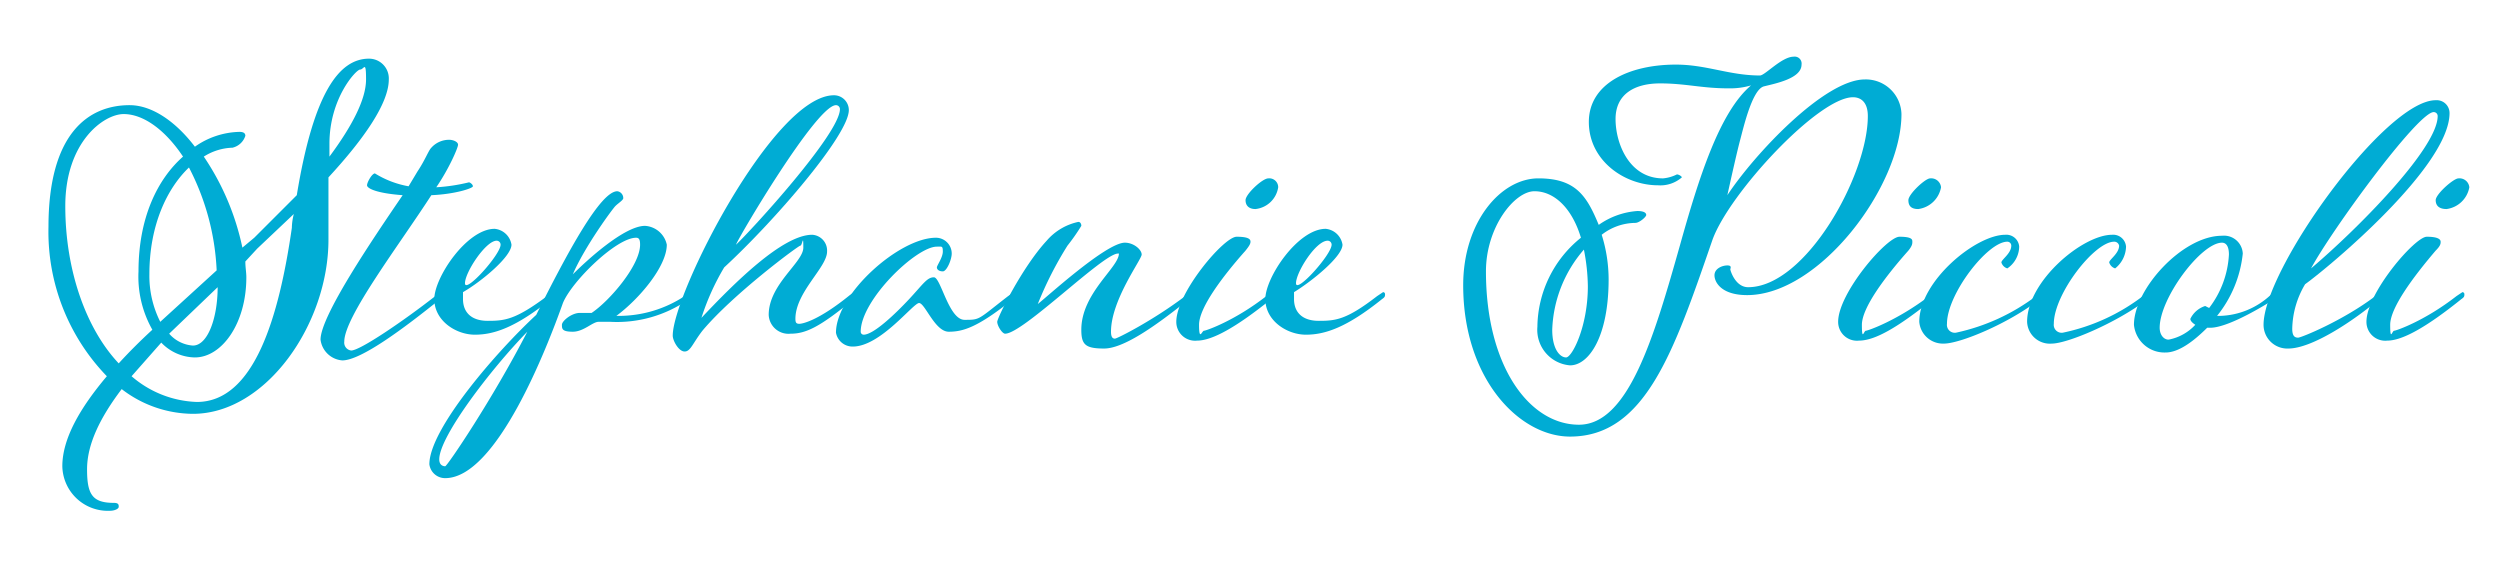 <svg xmlns="http://www.w3.org/2000/svg" width="336" height="76.8" viewBox="0 0 252.7 54.3"><path fill="#00acd4" d="M33.2 16.2v6.3c0 8.5-6.3 17.6-13.7 17.6a11.9 11.9 0 0 1-7.2-2.5c-2.2 2.9-3.5 5.6-3.5 8.1s.5 3.4 2.7 3.4c.5 0 .5.2.5.4s-.4.4-.9.4a4.6 4.6 0 0 1-4.8-4.5c0-2.8 1.8-5.9 4.5-9.1a21 21 0 0 1-5.9-15.1c0-9.4 4-12.3 8.2-12.3 2.3 0 4.7 1.7 6.6 4.2a8.1 8.1 0 0 1 4.5-1.5c.5 0 .6.2.6.4a1.8 1.8 0 0 1-1.3 1.2 5.7 5.7 0 0 0-2.9.9 25.8 25.8 0 0 1 3.9 9.2l1.2-1L30 18c1.7-10.4 4.3-13.8 7.3-13.8a2 2 0 0 1 2 2.1c0 2.4-2.5 6-6.1 9.9zM12 35c1-1.1 2.2-2.3 3.4-3.4a10.9 10.9 0 0 1-1.4-5.9c0-5.4 1.9-9.3 4.5-11.6-1.8-2.7-4-4.3-6-4.3s-5.9 2.8-5.9 9.3S8.7 31.5 12 35zm17.7-15.1L26 23.4l-1.2 1.3c0 .6.1 1.1.1 1.6 0 4.7-2.5 8.1-5.2 8.1a4.8 4.8 0 0 1-3.4-1.5l-3 3.4a10.6 10.6 0 0 0 6.6 2.6c5.8 0 8.3-8.6 9.6-17.6a5.9 5.9 0 0 1 .2-1.4zm-10.6-4.7c-2.2 2.1-4 5.8-4 10.8a10.3 10.3 0 0 0 1.1 4.8l5.7-5.2a24.9 24.9 0 0 0-2.8-10.4zM22 27.3L17.1 32a3.5 3.5 0 0 0 2.4 1.2c1.5 0 2.5-2.8 2.5-5.9zm11.3-13.2C35.6 11 37 8.3 37 6.3s-.2-1-.6-1-3.1 2.9-3.1 7.5zm8 3l.9-1.5c.8-1.2 1.1-2.1 1.4-2.4a2.4 2.4 0 0 1 1.8-.8c.4 0 .9.2.9.5s-.9 2.4-2.2 4.3a18.3 18.3 0 0 0 3.3-.5c.1 0 .4.2.4.4s-1.8.8-4.2.9c-3.3 5.1-8.8 12.3-8.8 14.8a.8.8 0 0 0 .7.9c.9 0 5.3-3 8.5-5.5l.6-.4a.2.2 0 0 1 .2.2c0 .2 0 .3-.3.5-3.6 2.9-8 6.2-9.9 6.2a2.4 2.4 0 0 1-2.2-2.1c0-2.4 5.3-10.2 8.3-14.6-2.7-.2-3.6-.7-3.6-1s.5-1.2.8-1.2a9.6 9.6 0 0 0 3.4 1.3z"/><path fill="#00acd4" d="M46.8 27.8v.7c0 1.3.8 2.2 2.5 2.2s2.8-.1 6-2.5l.5-.4a.2.2 0 0 1 .2.2c0 .2 0 .3-.3.5-3.6 2.9-5.8 3.6-7.7 3.6s-4.1-1.4-4.1-3.6 3.3-7.1 6.1-7.1a1.9 1.9 0 0 1 1.7 1.6c0 1.2-3 3.7-4.9 4.8zm3.8-4.8a.4.4 0 0 0-.4-.4c-1.1 0-3.2 3.2-3.2 4.3s3.6-2.9 3.6-3.9z"/><path fill="#00acd4" d="M60.5 30.8c-.6 0-1.5 1-2.6 1s-1.1-.3-1.1-.7 1-1.2 1.8-1.2h1.2c1.8-1.2 4.9-4.8 4.9-6.9 0-.5-.1-.7-.4-.7-2 0-6.5 4.4-7.4 6.6-1.6 4.5-6.7 17.7-11.9 17.7a1.6 1.6 0 0 1-1.6-1.4c0-3.6 6.9-11.5 10.8-15.1 3.2-6.4 6.5-12.5 8.2-12.5a.7.7 0 0 1 .6.7c0 .2-.5.5-.8.8s-3.1 4.1-4.3 6.9c1.4-1.4 5.2-4.9 7.3-4.9a2.4 2.4 0 0 1 2.2 1.9c0 2.2-2.8 5.5-5.1 7.2h.2a12.1 12.1 0 0 0 6.7-2c.3-.3.4-.4.6-.4s.2.1.2.3l-.5.5a12.6 12.6 0 0 1-7.8 2.2zm-7.2 1c-3.7 3.8-8.9 10.6-8.9 12.9 0 .6.4.7.6.7s4.8-6.8 8.3-13.6z"/><path fill="#00acd4" d="M82.1 22a1.6 1.6 0 0 1 1.5 1.7c0 1.6-3.2 4.1-3.2 6.8 0 .4.1.5.4.5s1.9-.3 5.1-2.9c.3-.2.4-.3.6-.3a.2.2 0 0 1 .2.2c0 .1-.1.2-.4.5-3.5 2.9-4.9 3.5-6.4 3.5a2 2 0 0 1-2.2-1.9c0-3.1 3.5-5.3 3.5-6.8s-.1-.2-.3-.2-6.8 4.9-9.9 8.6c-1 1.3-1.2 2.1-1.8 2.1S68 32.7 68 32.2C68 28 78.2 7.9 84.3 7.9a1.5 1.5 0 0 1 1.5 1.5c0 2.5-7.5 11.2-12.6 15.9a24.5 24.5 0 0 0-2.3 5.1c3.3-3.5 8.2-8.4 11.2-8.4zm2.8-12.7a.4.4 0 0 0-.4-.4c-2 0-10.1 13.8-10.1 14.1 1.4-1.3 10.5-11.2 10.5-13.7z"/><path fill="#00acd4" d="M101.9 28.2l.6-.4a.2.2 0 0 1 .2.2c0 .2 0 .3-.3.5-3.6 2.9-5.1 3.3-6.5 3.3s-2.4-2.9-3-2.9-3.9 4.4-6.7 4.4a1.7 1.7 0 0 1-1.7-1.4c0-3.9 6.4-9.6 10.1-9.6a1.6 1.6 0 0 1 1.6 1.6c0 .6-.5 1.8-.9 1.8s-.6-.2-.6-.4.6-1 .6-1.6-.1-.5-.6-.5c-2.1 0-7.7 5.4-7.7 8.6a.3.3 0 0 0 .3.3c1 0 3.2-2.1 4.6-3.6s1.8-2.2 2.5-2.2 1.5 4.3 3.1 4.3 1.3 0 4.4-2.4z"/><path fill="#00acd4" d="M113.7 22.8c.9 0 1.7.7 1.7 1.2s-3.1 4.6-3.1 7.8c0 .6.2.7.4.7s3.8-1.8 7.1-4.3l.5-.4a.2.2 0 0 1 .2.2c0 .2 0 .3-.3.5-3.6 2.9-6.7 5-8.6 5s-2.3-.4-2.3-1.9c0-3.7 3.8-6.3 3.8-7.7h-.1c-1.5 0-9.6 8.1-11.4 8.1-.3 0-.8-.8-.8-1.2s2.5-5.5 5-8.2a5.8 5.8 0 0 1 3.2-1.9c.2 0 .3.2.3.4a20.1 20.1 0 0 1-1.4 2 36.6 36.6 0 0 0-3 5.9c.8-.6 6.9-6.2 8.8-6.2z"/><path fill="#00acd4" d="M128 28.2l.6-.4a.2.2 0 0 1 .2.2c0 .2 0 .3-.3.5-3.6 2.9-6 4.2-7.5 4.2a1.9 1.9 0 0 1-2.1-1.9c0-2.9 4.8-8.6 6.1-8.6s1.4.3 1.4.5-.1.4-.5.9c-2.4 2.7-4.7 5.8-4.7 7.5s.3.6.5.6 3.1-1 6.3-3.5zm1.2-11a2.6 2.6 0 0 1-2.3 2.2c-.6 0-1-.3-1-.9s1.7-2.2 2.3-2.2a.9.9 0 0 1 1 .9z"/><path fill="#00acd4" d="M130.8 27.8v.7c0 1.3.8 2.2 2.5 2.2s2.8-.1 5.9-2.5l.6-.4a.2.2 0 0 1 .2.2c0 .2 0 .3-.3.5-3.6 2.9-5.8 3.6-7.7 3.6s-4.1-1.4-4.1-3.6 3.3-7.1 6.1-7.1a1.9 1.9 0 0 1 1.7 1.6c0 1.2-3.1 3.7-4.9 4.8zm3.8-4.8a.4.4 0 0 0-.4-.4c-1.2 0-3.2 3.2-3.2 4.3s3.6-2.9 3.6-3.9zm53.9-16.7a3.6 3.6 0 0 1 3.7 3.5c0 7.3-8.3 18.3-15.6 18.3-2.6 0-3.3-1.3-3.3-2s.8-1 1.3-1 .3.3.3.4.5 1.8 1.8 1.8c5.8 0 12.1-11.3 12.1-17.3 0-1.4-.7-1.9-1.5-1.9-3.5 0-12.5 9.7-14.2 14.4-3.9 11.3-6.8 19.9-14.4 19.9-5.1 0-10.8-5.8-10.8-15.3 0-6.4 3.8-10.8 7.6-10.8s4.9 1.8 6.1 4.7a7.7 7.7 0 0 1 3.9-1.4c.7 0 .9.2.9.4s-.7.8-1.1.8a5.6 5.6 0 0 0-3.4 1.2 15.2 15.2 0 0 1 .7 4.5c0 5.8-2 8.7-3.9 8.7a3.6 3.6 0 0 1-3.3-3.9 11.7 11.7 0 0 1 4.4-9c-.9-3-2.7-4.7-4.7-4.7s-4.9 3.6-4.9 8.1c0 9.6 4.4 15.5 9.4 15.5s7.6-8.9 10.2-18.1c1.9-6.8 4-13.5 7.2-16.2a7.5 7.5 0 0 1-2.3.3c-2.7 0-4.3-.5-6.9-.5s-4.5 1.1-4.5 3.6 1.4 6 4.8 6a3.9 3.9 0 0 0 1.4-.4c.2 0 .5.2.5.3a3.3 3.3 0 0 1-2.4.8c-3.4 0-7-2.5-7-6.4s4.1-5.8 8.8-5.8c3.1 0 5.4 1.1 8.5 1.1.5 0 2.2-1.9 3.4-1.9a.7.7 0 0 1 .8.8c0 1.4-2.6 1.9-3.8 2.2s-2.1 4.3-2.4 5.4-.9 3.8-1.3 5.6c2.7-4.1 9.8-11.7 13.9-11.7zm-28.4 17.2a13 13 0 0 0-3.2 8.1c0 2 .8 2.8 1.4 2.8s2.2-3.1 2.2-7.2a20 20 0 0 0-.4-3.7zm18.8-17.7zM195 28.2c.3-.3.4-.4.6-.4a.2.2 0 0 1 .2.2c0 .2-.1.3-.4.5-3.6 2.9-5.9 4.2-7.5 4.2a1.9 1.9 0 0 1-2.1-1.9c0-2.9 4.9-8.6 6.2-8.6s1.3.3 1.3.5 0 .4-.4.9c-2.4 2.7-4.7 5.8-4.7 7.5s.2.6.4.6 3.1-1 6.4-3.5zm1.2-11a2.7 2.7 0 0 1-2.3 2.2c-.7 0-1-.3-1-.9s1.7-2.2 2.2-2.2a1 1 0 0 1 1.1.9z"/><path fill="#00acd4" d="M205.8 28.2c.3-.3.4-.4.6-.4a.2.2 0 0 1 .2.2c0 .2-.1.3-.4.5-3.2 2.5-8.1 4.5-9.7 4.5a2.4 2.4 0 0 1-2.5-2.2c0-4.1 5.7-8.8 8.7-8.8a1.3 1.3 0 0 1 1.4 1.2 2.7 2.7 0 0 1-1.2 2.2.9.9 0 0 1-.6-.6c0-.3 1-.9 1-1.7a.4.4 0 0 0-.4-.4c-2 0-6.1 5.3-6.1 8.3a.8.8 0 0 0 .9.9 20.6 20.6 0 0 0 8.1-3.7z"/><path fill="#00acd4" d="M216.6 28.2l.6-.4a.2.2 0 0 1 .2.2c0 .2 0 .3-.3.5-3.3 2.5-8.2 4.5-9.7 4.5a2.3 2.3 0 0 1-2.5-2.2c0-4.1 5.6-8.8 8.6-8.8a1.3 1.3 0 0 1 1.4 1.2 2.9 2.9 0 0 1-1.1 2.2.9.9 0 0 1-.6-.6c0-.3 1-.9 1-1.7a.5.5 0 0 0-.5-.4c-2 0-6.1 5.3-6.1 8.3a.8.8 0 0 0 .9.9 20 20 0 0 0 8.1-3.7z"/><path fill="#00acd4" d="M230.1 27.8a.2.2 0 0 1 .2.2c0 .2-.1.3-.4.5s-4.5 2.9-6.5 2.9h-.3c-1.4 1.4-2.9 2.5-4.2 2.5a3.1 3.1 0 0 1-3.2-2.8c0-3.6 4.9-9 8.9-9a1.9 1.9 0 0 1 2.1 1.8 12 12 0 0 1-2.6 6.3h.3a7.8 7.8 0 0 0 5.1-2.1c.3-.2.4-.3.6-.3zm-11.8 3.6c0 .7.4 1.2.9 1.2a4.9 4.9 0 0 0 2.7-1.5c-.3-.2-.5-.4-.5-.6a2.5 2.5 0 0 1 1.5-1.3l.4.2a9.7 9.7 0 0 0 2-5.4c0-1-.4-1.2-.7-1.2-2.1 0-6.3 5.6-6.3 8.6z"/><path fill="#00acd4" d="M240.1 28.2c.3-.3.4-.4.6-.4a.2.2 0 0 1 .2.2c0 .2-.1.3-.4.5-2.6 2.2-6.8 5-9.2 5a2.4 2.4 0 0 1-2.5-2.4c0-5.6 12.3-22.7 17.4-22.7a1.3 1.3 0 0 1 1.4 1.3c0 5.4-12.1 15.5-14.6 17.3a9.1 9.1 0 0 0-1.3 4.5c0 .8.3.9.6.9s4.5-1.7 7.8-4.2zm-6.5-2.8c4.5-3.8 12.8-12.1 12.8-15.4a.4.4 0 0 0-.4-.4c-1.6 0-10.3 11.9-12.4 15.8z"/><path fill="#00acd4" d="M248.3 28.2l.6-.4a.2.2 0 0 1 .2.2c0 .2 0 .3-.3.5-3.6 2.9-6 4.2-7.5 4.2a1.9 1.9 0 0 1-2.1-1.9c0-2.9 4.9-8.6 6.1-8.6s1.4.3 1.4.5 0 .4-.5.9c-2.3 2.7-4.6 5.8-4.6 7.5s.2.6.4.6 3.1-1 6.3-3.5zm1.3-11a2.7 2.7 0 0 1-2.3 2.2c-.7 0-1.1-.3-1.1-.9s1.8-2.2 2.3-2.2a1 1 0 0 1 1.1.9z"/></svg>